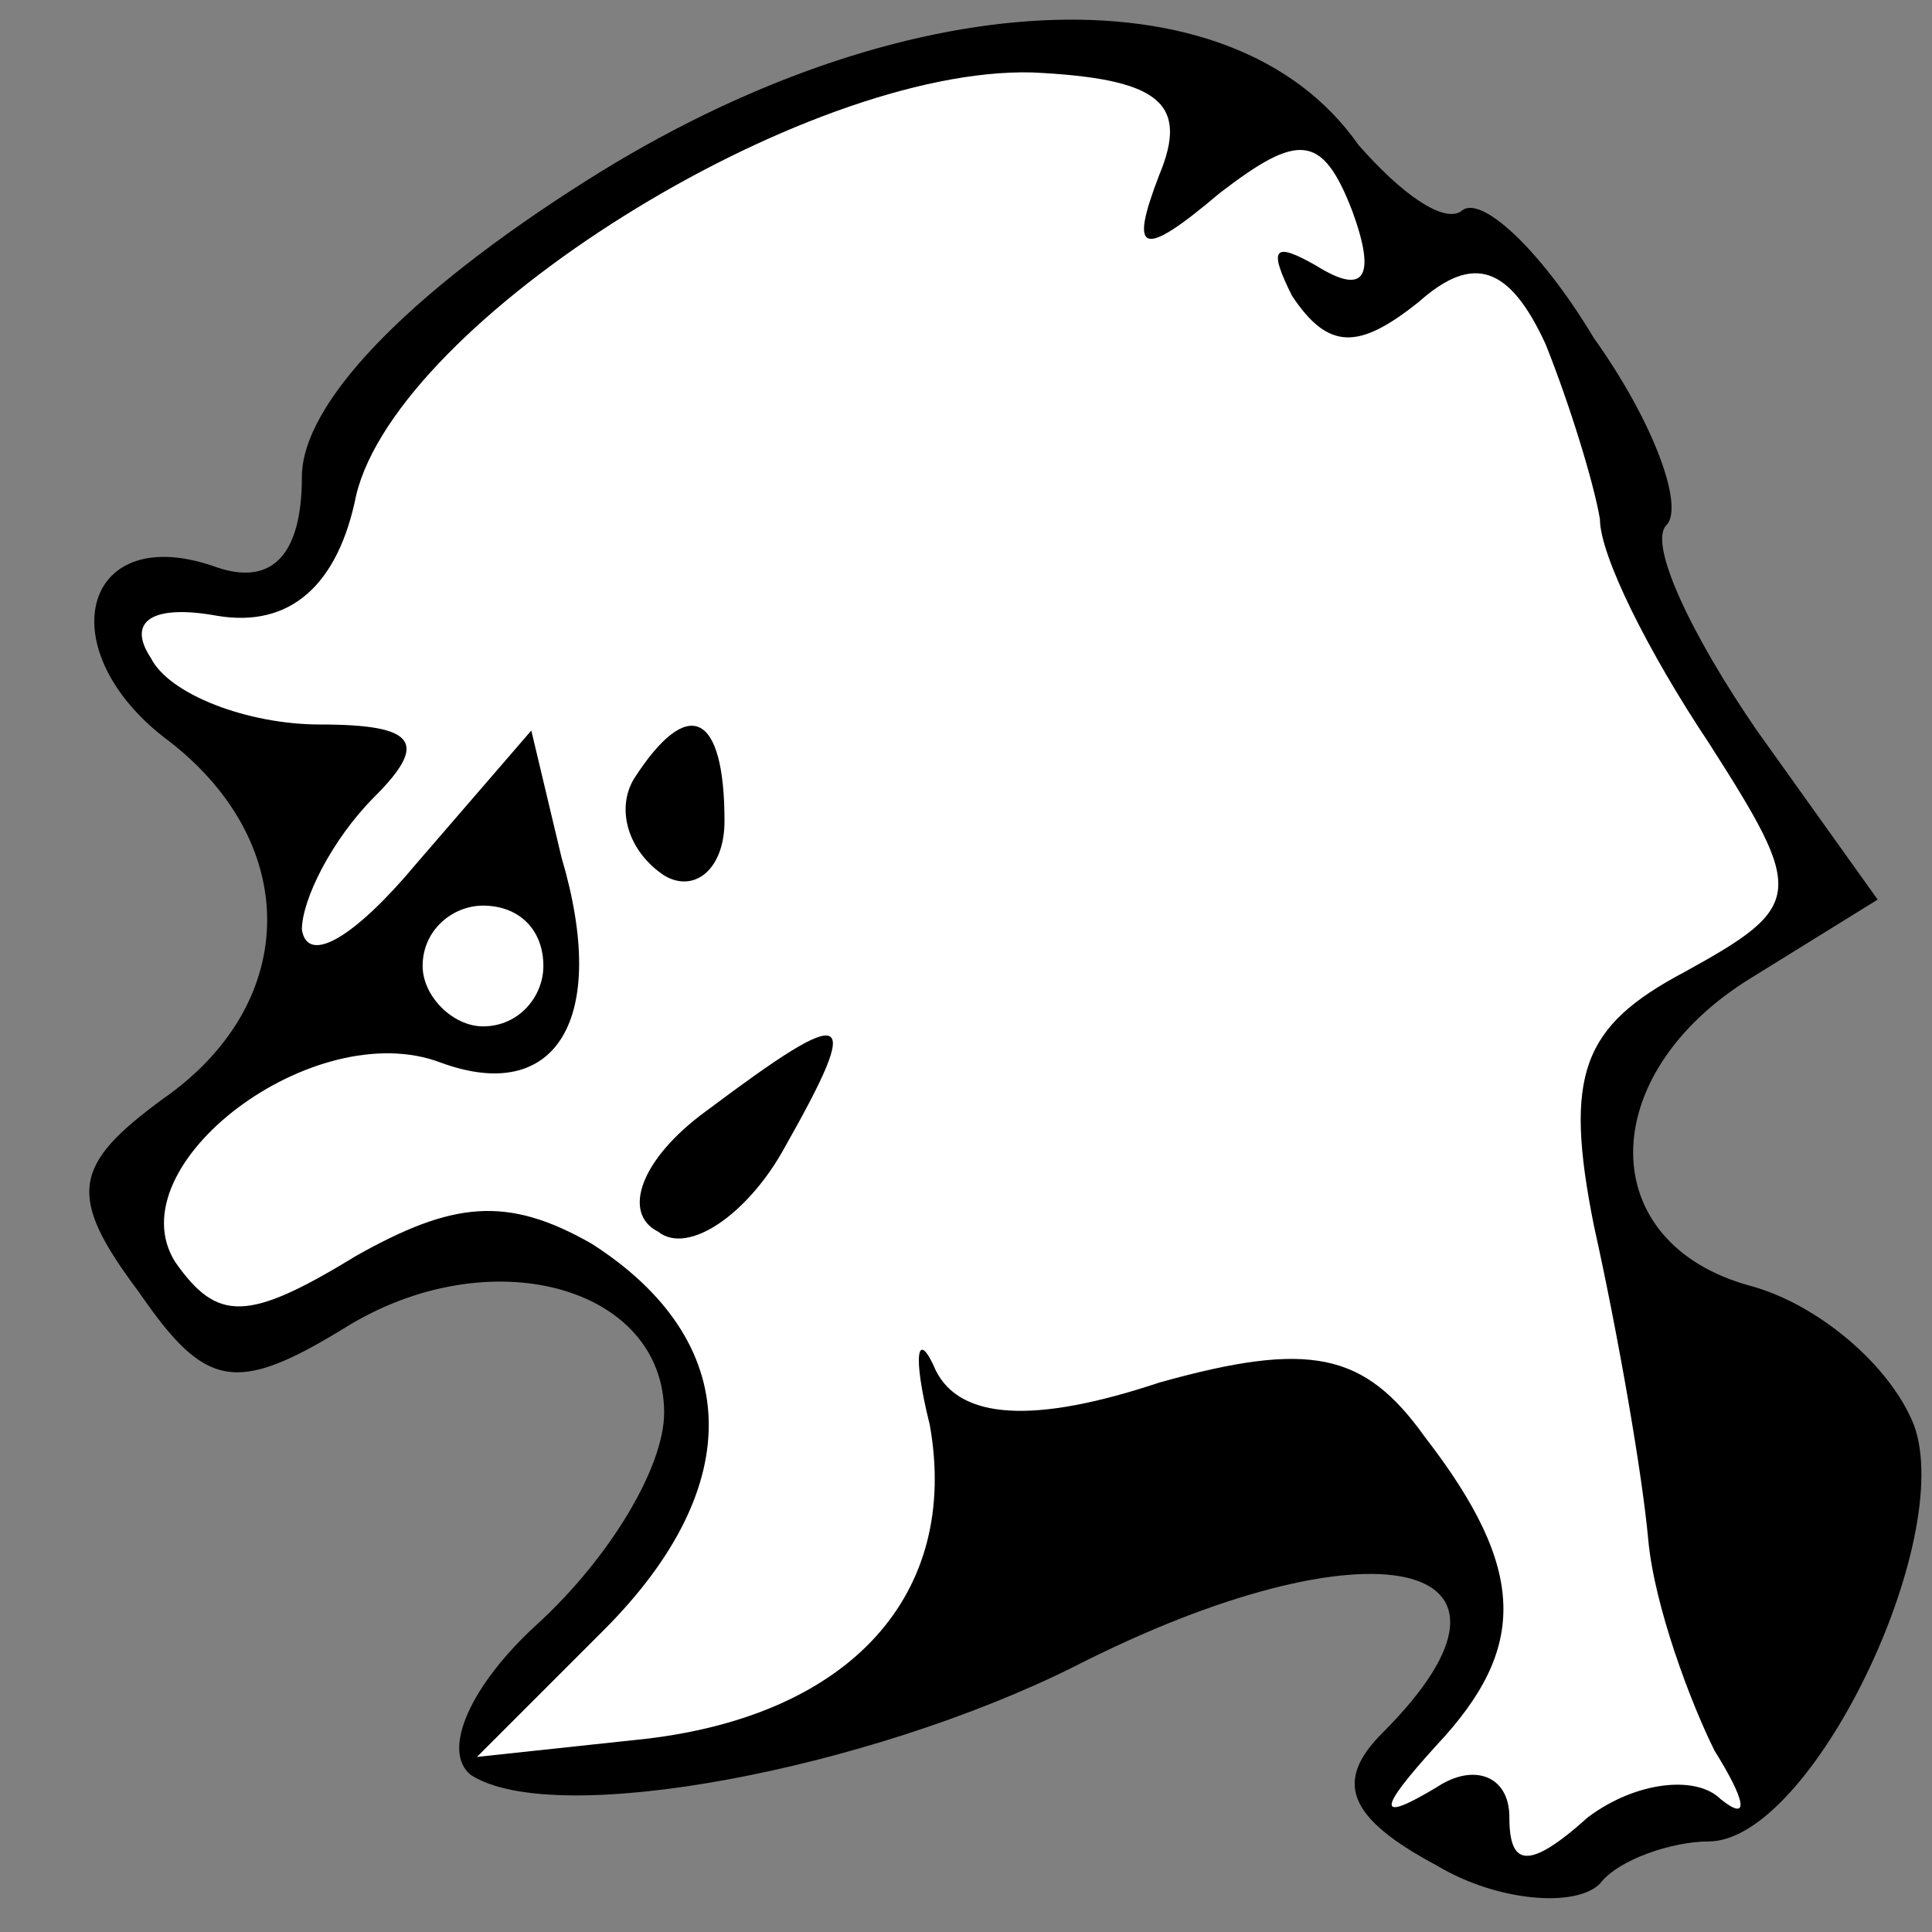 <?xml version="1.0" standalone="no"?>
<!DOCTYPE svg PUBLIC "-//W3C//DTD SVG 20010904//EN"
 "http://www.w3.org/TR/2001/REC-SVG-20010904/DTD/svg10.dtd">
<svg version="1.0" xmlns="http://www.w3.org/2000/svg"
 width="32pt" height="32pt" viewBox="0 0 32 32"
 preserveAspectRatio="xMidYMid meet">
<rect x="0" y="0" width="32" height="32" fill="#808080" stroke="none"/>
<g transform="translate(0,32) scale(0.1,-0.1)"
fill="#000000" stroke="none">
<path fill="#000000" stroke="none" d="M97 290 c-30 -19 -47 -37 -47 -49 0
-13 -5 -18 -14 -15 -22 8 -28 -13 -9 -28 23 -17 23 -44 0 -60 -15 -11 -16 -16
-4 -32 11 -16 16 -17 34 -6 24 15 53 7 53 -14 0 -9 -9 -24 -21 -35 -11 -10
-16 -21 -11 -25 14 -9 66 1 100 18 49 25 80 18 51 -11 -8 -8 -6 -14 9 -22 10
-6 23 -7 27 -3 3 4 12 7 18 7 17 0 41 50 34 69 -4 10 -16 20 -27 23 -26 7 -26
35 0 51 l21 13 -20 28 c-11 16 -18 31 -15 34 3 3 -2 17 -12 31 -9 15 -19 24
-22 21 -3 -2 -10 3 -17 11 -21 30 -76 27 -128 -6z"/>
<path fill="#ffffff" stroke="none" d="M192 291 c-5 -13 -3 -14 10 -3 13 10
17 10 22 -3 4 -11 2 -14 -6 -9 -7 4 -8 3 -4 -5 6 -9 11 -9 21 -1 9 8 15 6 21
-7 4 -10 8 -23 9 -29 0 -6 8 -22 18 -37 16 -25 16 -27 -4 -38 -17 -9 -20 -17
-15 -42 4 -18 8 -41 9 -52 1 -11 7 -27 11 -35 5 -8 6 -12 1 -8 -4 4 -14 3 -22
-3 -10 -9 -13 -8 -13 0 0 7 -6 9 -12 5 -10 -6 -10 -4 0 7 15 16 15 29 -2 51
-10 14 -19 16 -44 9 -21 -7 -33 -6 -37 2 -3 7 -4 3 -1 -9 5 -28 -13 -48 -47
-52 l-28 -3 21 21 c24 24 23 48 -2 64 -14 8 -23 7 -39 -2 -18 -11 -23 -11 -30
-1 -10 16 23 41 44 33 19 -7 28 7 20 34 l-5 21 -19 -22 c-10 -12 -18 -17 -19
-11 0 5 5 15 12 22 9 9 7 12 -9 12 -12 0 -25 5 -28 11 -4 6 0 9 11 7 12 -2 20
5 23 20 7 29 74 71 112 70 21 -1 26 -5 21 -17z"/>
<path fill="#ffffff" stroke="none" d="M90 160 c0 -5 -4 -10 -10 -10 -5 0 -10
5 -10 10 0 6 5 10 10 10 6 0 10 -4 10 -10z"/>
<path fill="#000000" stroke="none" d="M105 191 c-3 -5 -1 -12 5 -16 5 -3 10
1 10 9 0 18 -6 21 -15 7z"/>
<path fill="#000000" stroke="none" d="M117 136 c-11 -8 -14 -17 -8 -20 5 -4
15 3 21 14 13 23 11 24 -13 6z"/>
</g>
</svg>
